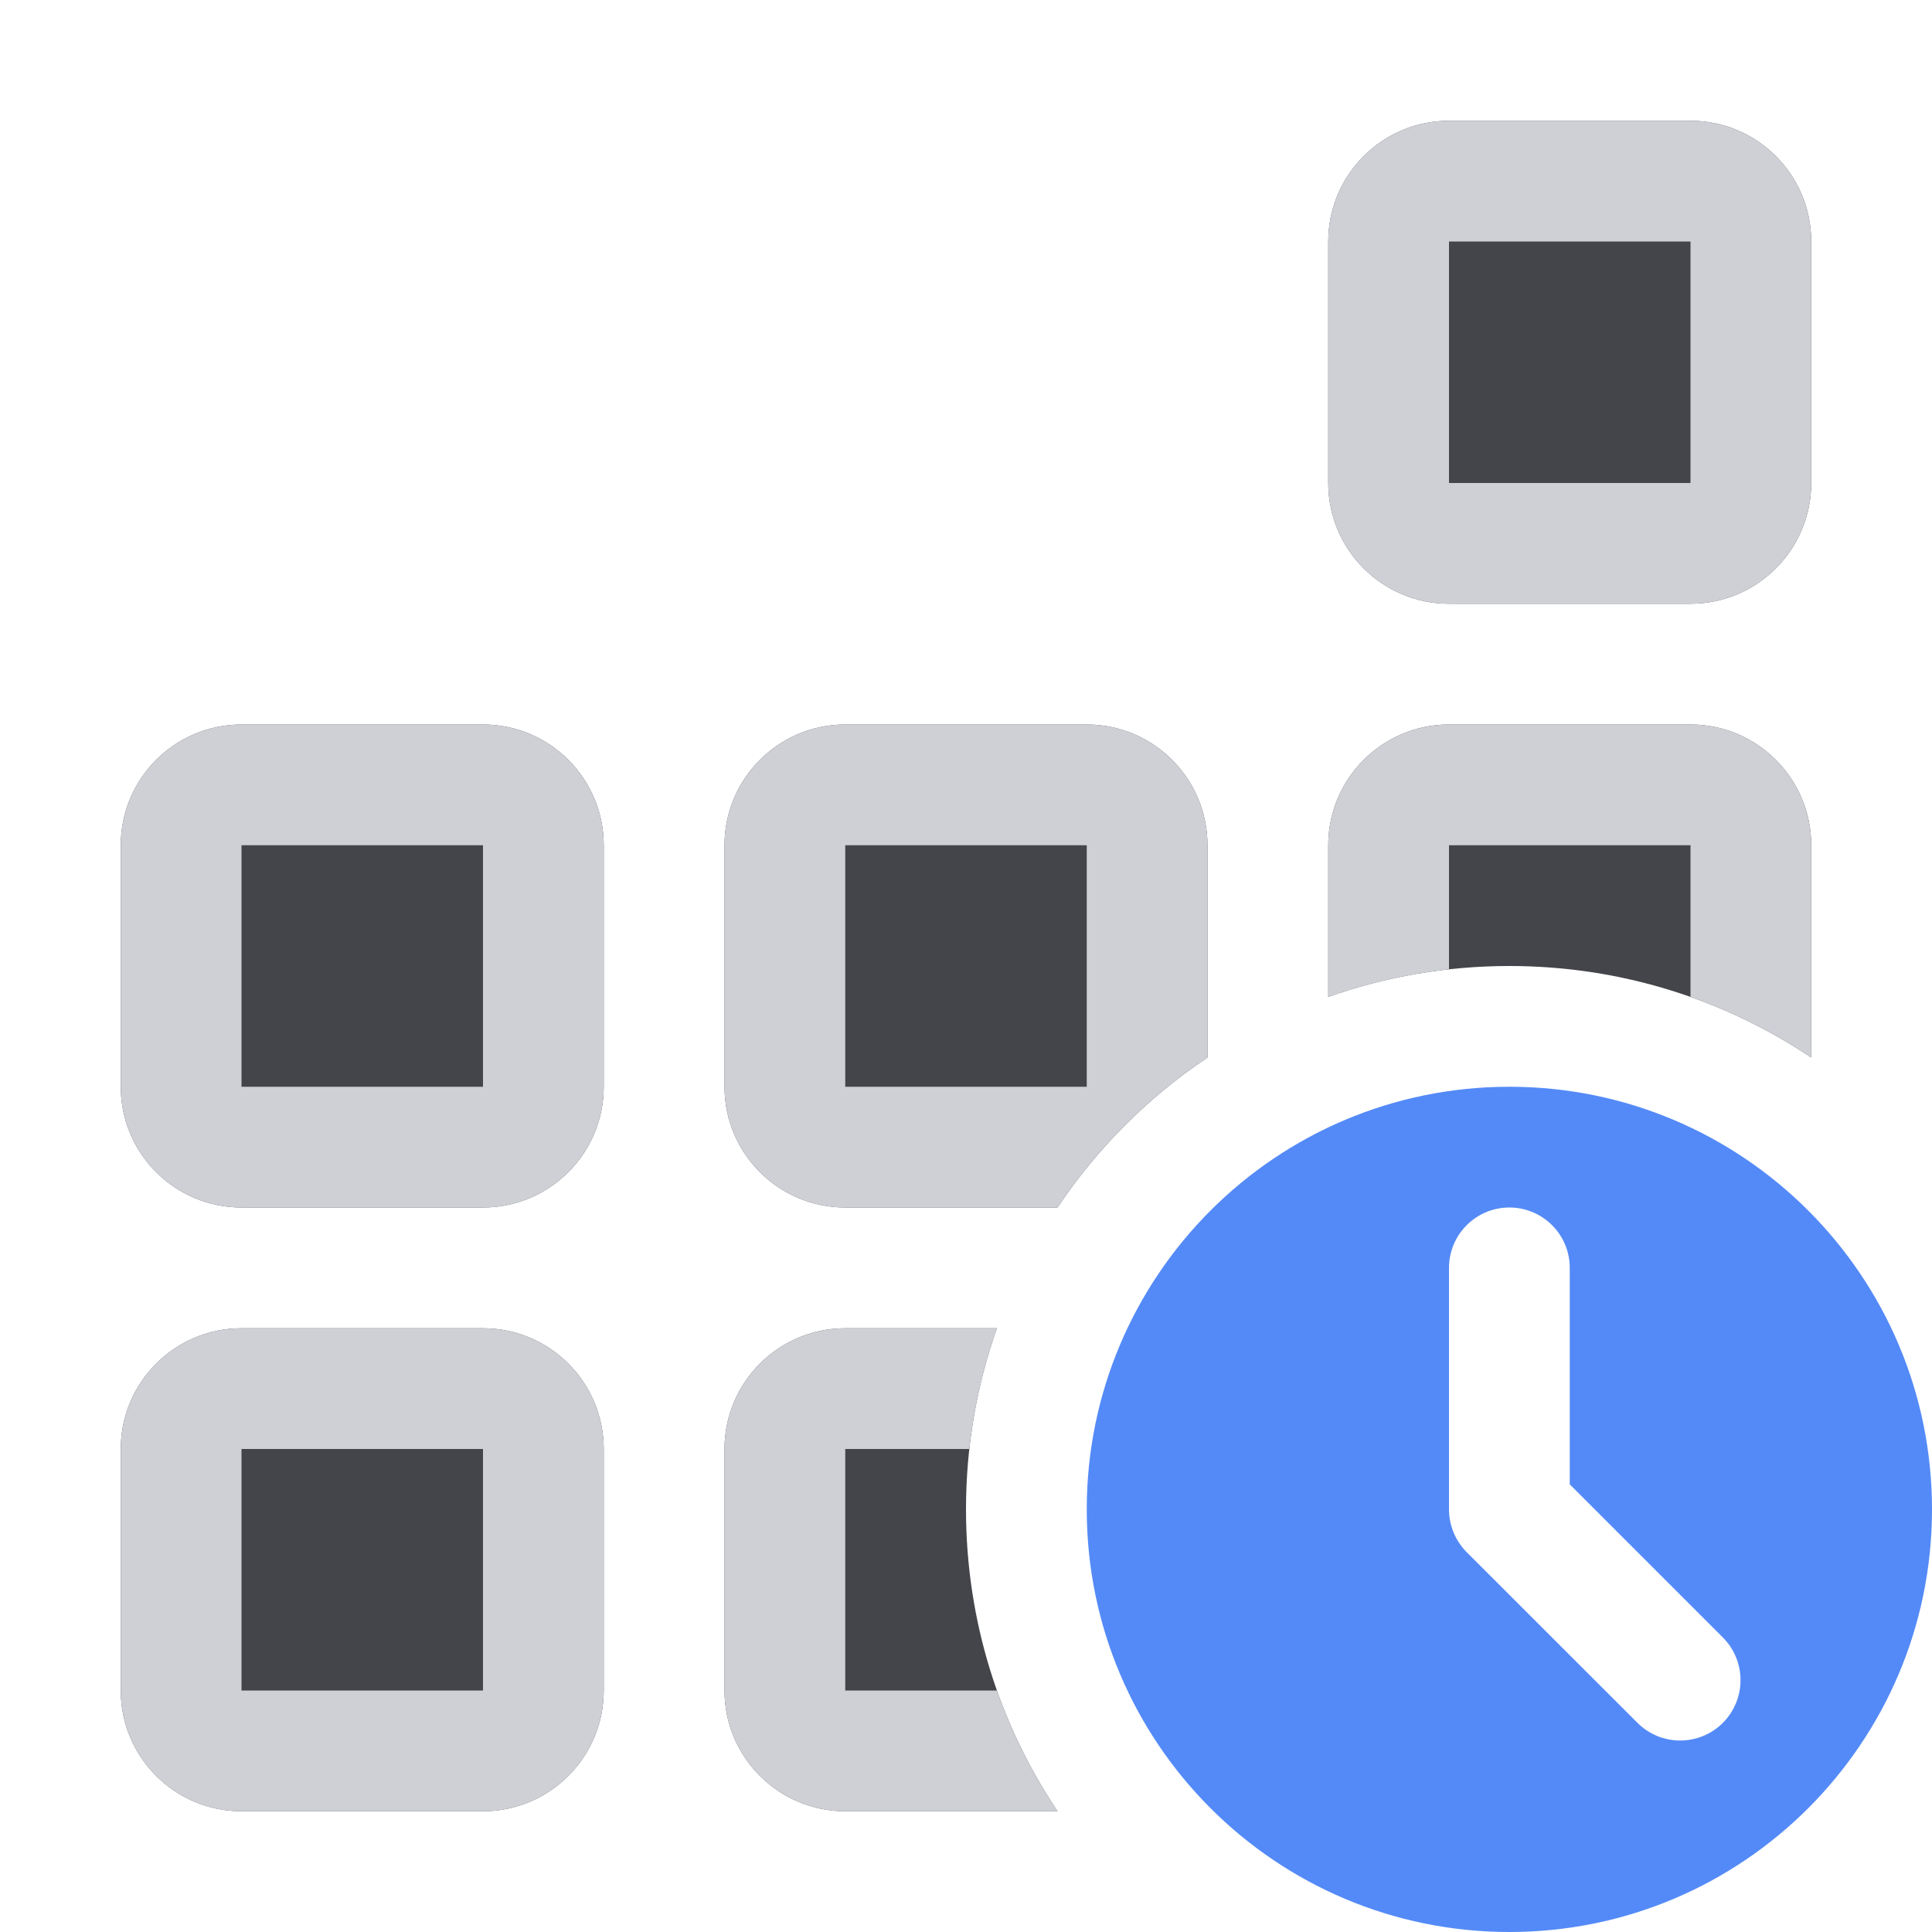 <svg width="16" height="16" viewBox="0 0 16 16" fill="none" xmlns="http://www.w3.org/2000/svg">
<path d="M12 1C11.448 1 11 1.448 11 2V4C11 4.552 11.448 5 12 5H14C14.552 5 15 4.552 15 4V2C15 1.448 14.552 1 14 1H12Z" fill="#43454A"/>
<path d="M1 7C1 6.448 1.448 6 2 6H4C4.552 6 5 6.448 5 7V9C5 9.552 4.552 10 4 10H2C1.448 10 1 9.552 1 9V7Z" fill="#43454A"/>
<path d="M2 11C1.448 11 1 11.448 1 12V14C1 14.552 1.448 15 2 15H4C4.552 15 5 14.552 5 14V12C5 11.448 4.552 11 4 11H2Z" fill="#43454A"/>
<path d="M6 12C6 11.448 6.448 11 7 11H8.256C8.09 11.469 8 11.974 8 12.5C8 13.425 8.279 14.285 8.758 15H7C6.448 15 6 14.552 6 14V12Z" fill="#43454A"/>
<path d="M15 8.758V7C15 6.448 14.552 6 14 6H12C11.448 6 11 6.448 11 7V8.256C11.469 8.09 11.974 8 12.5 8C13.425 8 14.285 8.279 15 8.758Z" fill="#43454A"/>
<path d="M10 8.758V7C10 6.448 9.552 6 9 6H7C6.448 6 6 6.448 6 7V9C6 9.552 6.448 10 7 10H8.758C9.086 9.509 9.509 9.086 10 8.758Z" fill="#43454A"/>
<path fill-rule="evenodd" clip-rule="evenodd" d="M11 2C11 1.448 11.448 1 12 1H14C14.552 1 15 1.448 15 2V4C15 4.552 14.552 5 14 5H12C11.448 5 11 4.552 11 4V2ZM12 2H14V4H12V2Z" fill="#CED0D6"/>
<path fill-rule="evenodd" clip-rule="evenodd" d="M2 6C1.448 6 1 6.448 1 7V9C1 9.552 1.448 10 2 10H4C4.552 10 5 9.552 5 9V7C5 6.448 4.552 6 4 6H2ZM4 7H2V9H4V7Z" fill="#CED0D6"/>
<path fill-rule="evenodd" clip-rule="evenodd" d="M1 12C1 11.448 1.448 11 2 11H4C4.552 11 5 11.448 5 12V14C5 14.552 4.552 15 4 15H2C1.448 15 1 14.552 1 14V12ZM2 12H4V14H2V12Z" fill="#CED0D6"/>
<path d="M7 11C6.448 11 6 11.448 6 12V14C6 14.552 6.448 15 7 15H8.758C8.551 14.691 8.382 14.356 8.256 14H7V12H8.027C8.066 11.653 8.144 11.318 8.256 11H7Z" fill="#CED0D6"/>
<path fill-rule="evenodd" clip-rule="evenodd" d="M10 8.758C9.509 9.086 9.086 9.509 8.758 10H7C6.448 10 6 9.552 6 9V7C6 6.448 6.448 6 7 6H9C9.552 6 10 6.448 10 7V8.758ZM9 7H7V9H9V7Z" fill="#CED0D6"/>
<path d="M15 8.758V7C15 6.448 14.552 6 14 6H12C11.448 6 11 6.448 11 7V8.256C11.318 8.144 11.653 8.066 12 8.027V7H14V8.256C14.356 8.382 14.691 8.551 15 8.758Z" fill="#CED0D6"/>
<path fill-rule="evenodd" clip-rule="evenodd" d="M12.5 16C14.433 16 16 14.433 16 12.5C16 10.567 14.433 9 12.5 9C10.567 9 9 10.567 9 12.5C9 14.433 10.567 16 12.5 16ZM13 10.5C13 10.224 12.776 10 12.5 10C12.224 10 12 10.224 12 10.5V12.5C12 12.633 12.053 12.76 12.146 12.854L13.561 14.268C13.756 14.463 14.072 14.463 14.268 14.268C14.463 14.072 14.463 13.756 14.268 13.561L13 12.293V10.5Z" fill="#548AF7"/>
</svg>
